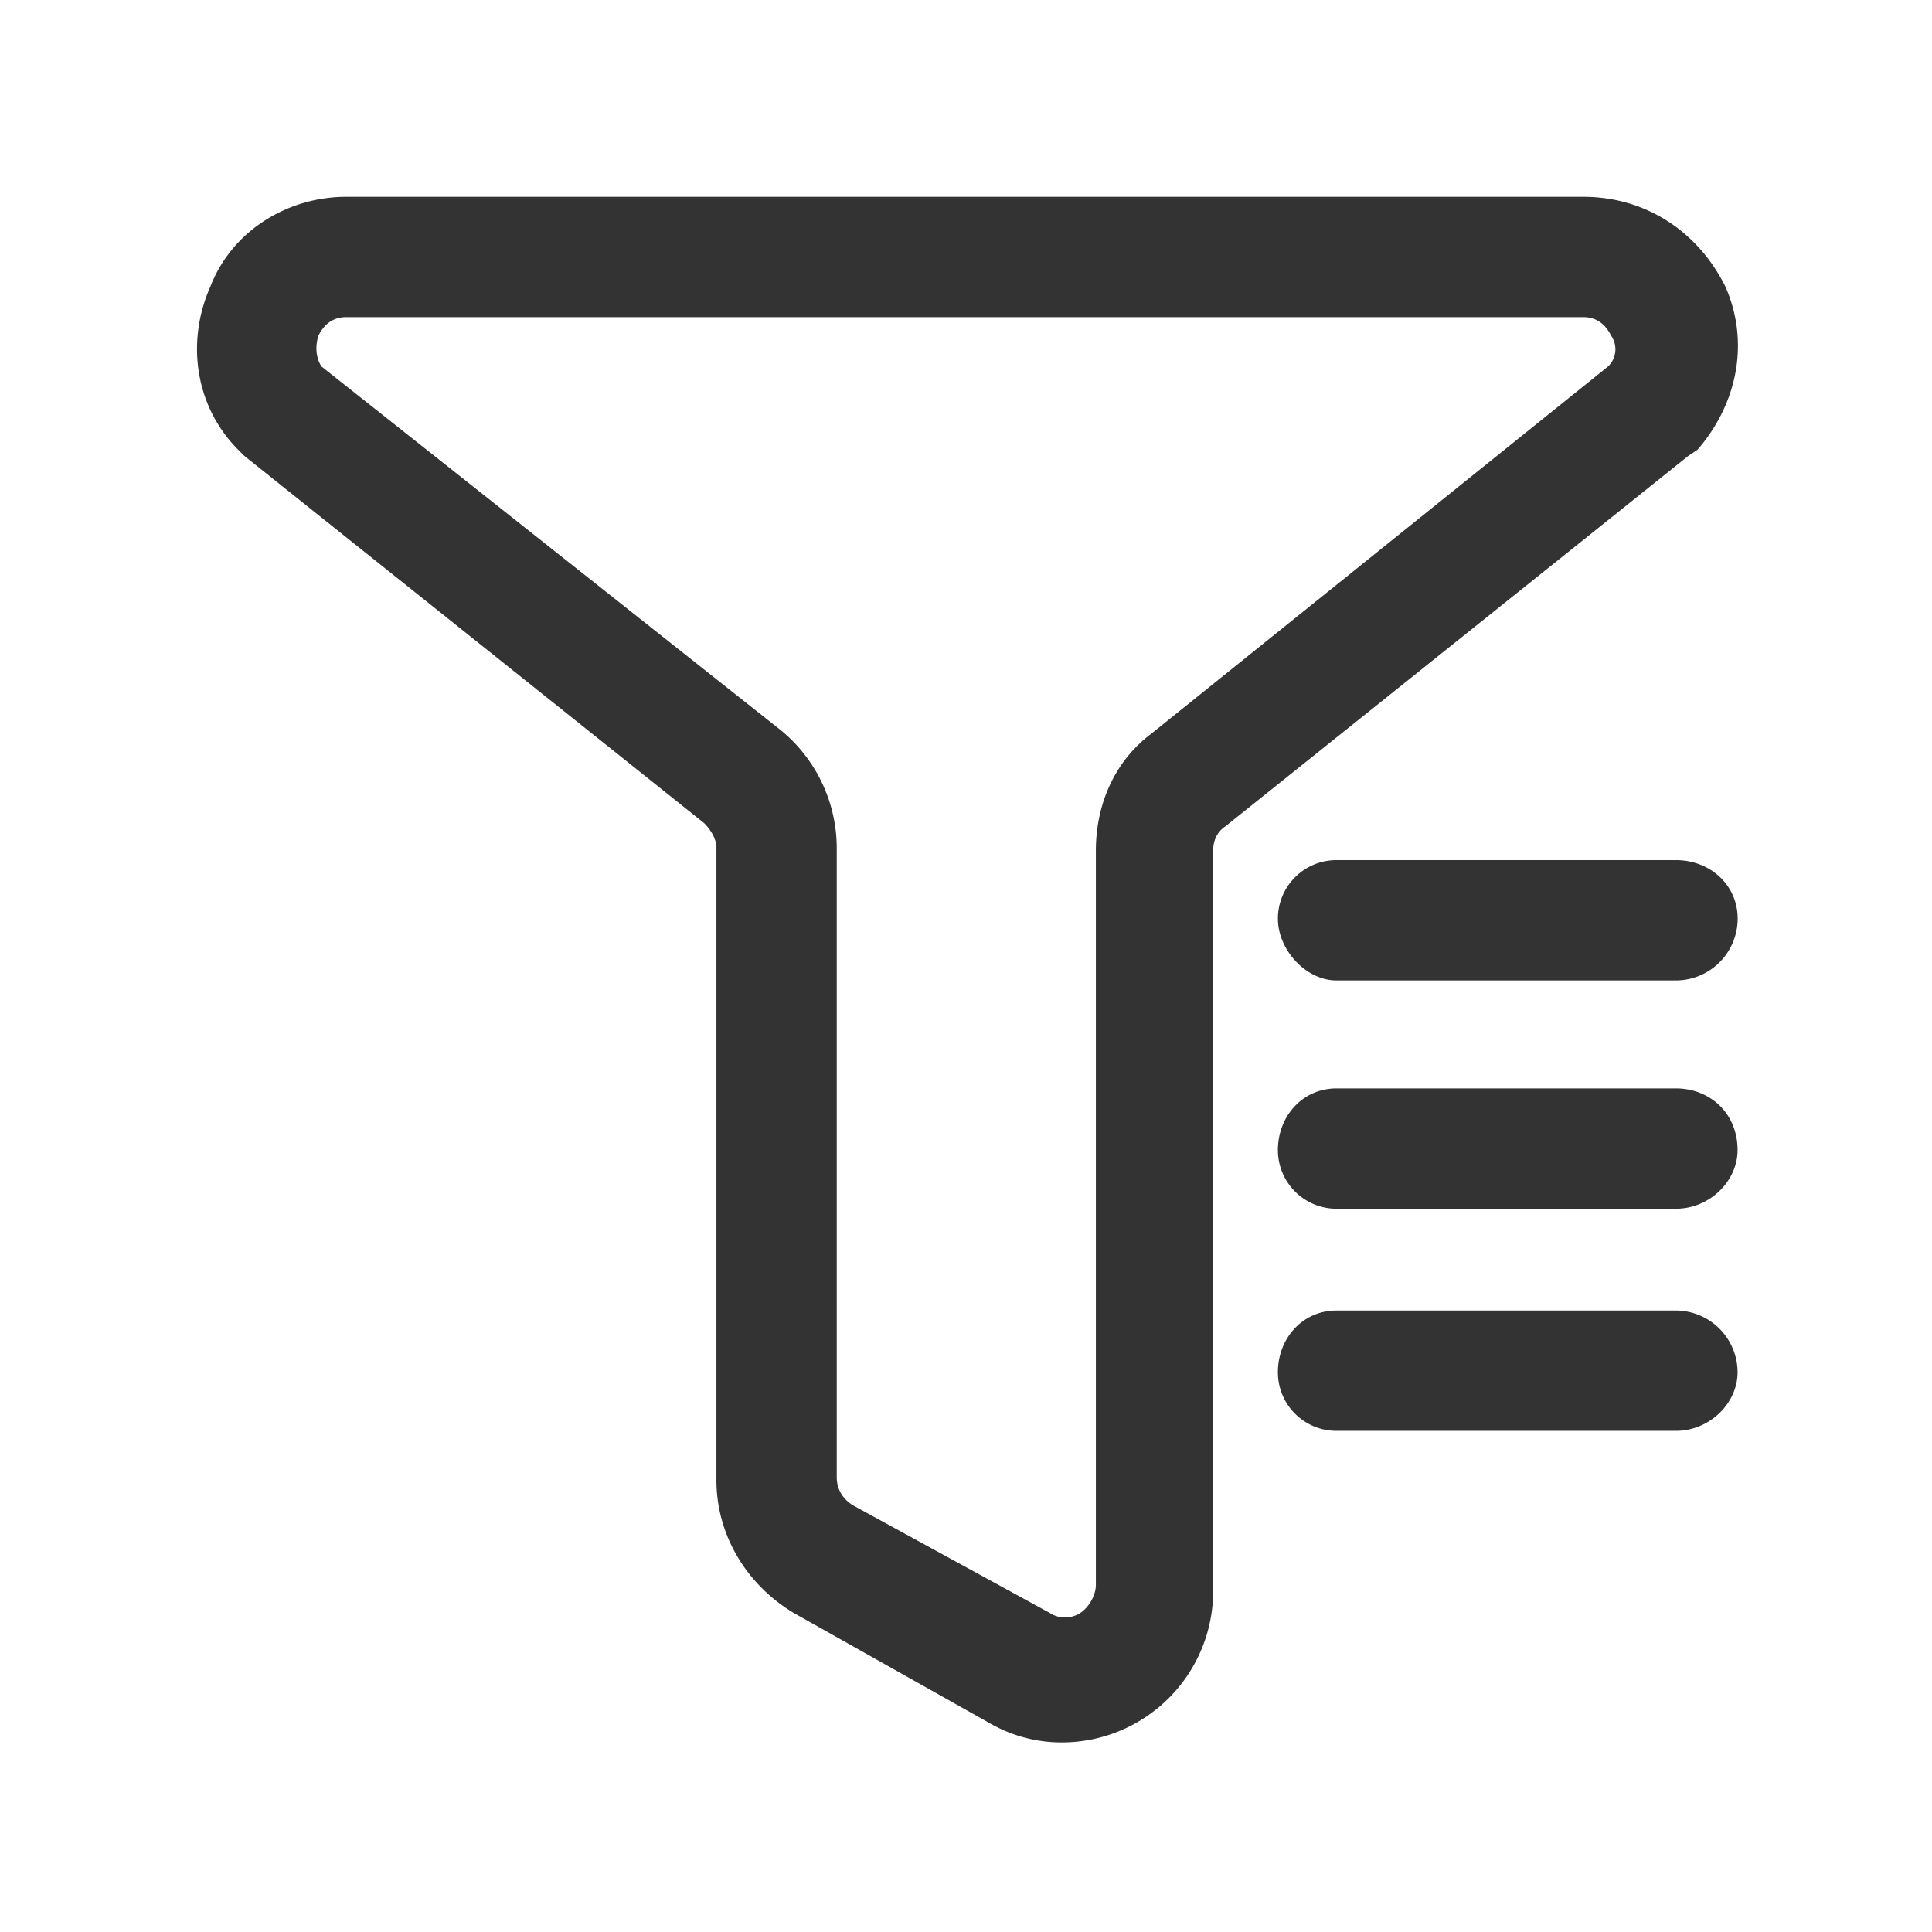 <?xml version="1.0" standalone="no"?><!DOCTYPE svg PUBLIC "-//W3C//DTD SVG 1.1//EN" "http://www.w3.org/Graphics/SVG/1.1/DTD/svg11.dtd"><svg class="icon" width="200px" height="200.00px" viewBox="0 0 1024 1024" version="1.1" xmlns="http://www.w3.org/2000/svg"><path fill="#333333" d="M899.69 238.4c21.26-24.52 27.8-57.23 14.72-86.66-14.72-29.43-42.52-47.42-75.22-47.42H183.51c-31.07 0-60.5 18-71.95 47.42-13.08 29.43-8.18 63.77 14.72 86.66l3.26 3.27 243.64 194.58c3.27 3.27 6.54 8.18 6.54 13.08v335.21c0 29.43 16.35 55.59 40.88 70.3l104.65 58.87a76 76 0 0 0 37.6 9.81A80.25 80.25 0 0 0 643 843.4V451c0-4.91 1.64-9.81 6.55-13.08l245.24-196.25z m-47.42-44.14l-242 194.57c-19.63 14.72-29.44 37.61-29.44 62.14v389.16c0 4.91-3.27 11.45-8.17 14.71a14.87 14.87 0 0 1-16.36 0l-104.63-57.22c-4.91-3.28-8.18-8.18-8.18-14.72V449.33a80.88 80.88 0 0 0-29.43-62.13L170.42 194.26c-3.27-4.91-3.27-11.45-1.63-16.36q4.91-9.81 14.72-9.81h655.68q9.81 0 14.72 9.81a12.59 12.59 0 0 1-1.64 16.36z m36 261.62H708.38a31 31 0 0 0-31.07 31.06c0 16.35 14.72 32.71 31.07 32.71h179.86A32.81 32.81 0 0 0 921 486.94c0-18-14.72-31.06-32.71-31.06z m0 238.72H708.38c-18 0-31.07 14.72-31.07 32.71a31 31 0 0 0 31.07 31.06h179.86c18 0 32.71-14.71 32.71-31.06a32.81 32.81 0 0 0-32.71-32.71z m0-117.73H708.38c-18 0-31.07 14.72-31.07 32.71a31.06 31.06 0 0 0 31.07 31.07h179.86c18 0 32.71-14.72 32.71-31.07 0-19.63-14.72-32.71-32.71-32.71z m0 0" /></svg>